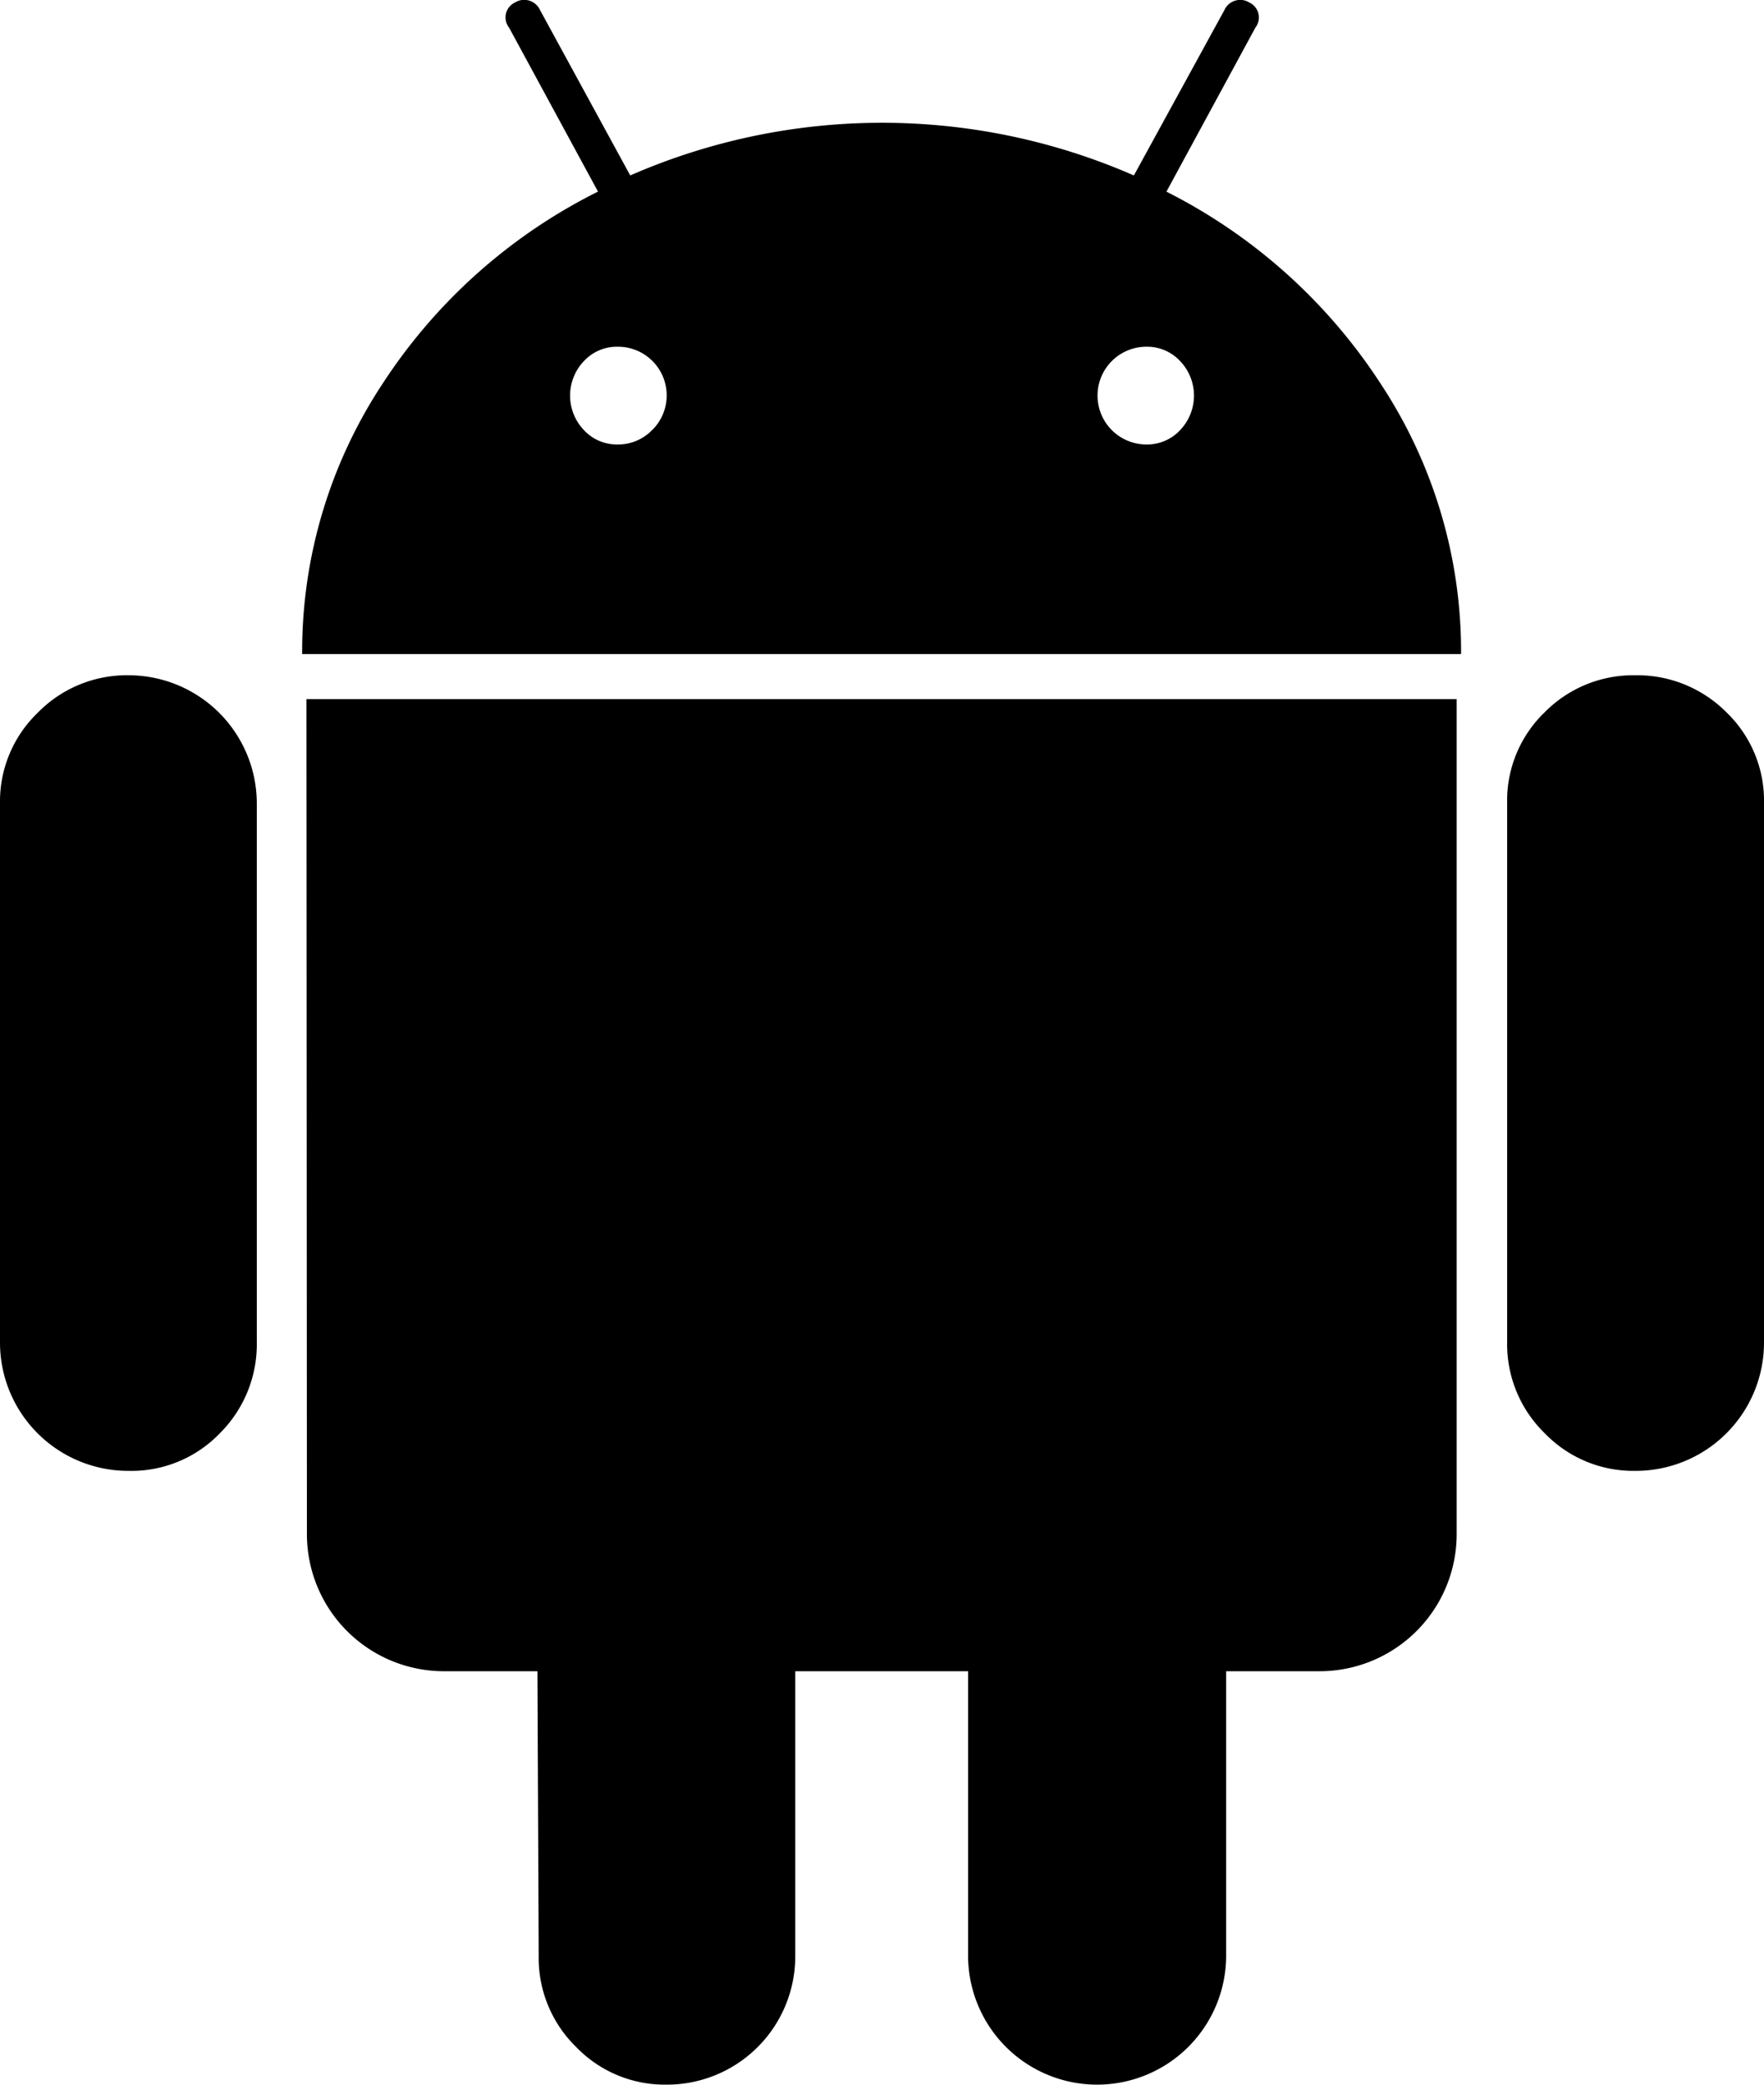 <svg xmlns="http://www.w3.org/2000/svg" width="29.599" height="34.981" viewBox="0 0 29.599 34.981">
  <g id="android-logo-svgrepo-com" transform="translate(-42.544 0)">
    <g id="Group_536" data-name="Group 536" transform="translate(42.544 0)">
      <path id="Path_743" data-name="Path 743" d="M44.709,179.141a2.088,2.088,0,0,0-1.534.631,2.064,2.064,0,0,0-.631,1.514v9.04a2.153,2.153,0,0,0,2.165,2.165,2.056,2.056,0,0,0,1.524-.631,2.108,2.108,0,0,0,.62-1.535v-9.04a2.153,2.153,0,0,0-2.145-2.144Z" transform="translate(-42.544 -167.81)"/>
      <path id="Path_744" data-name="Path 744" d="M137.156,3.216,138.649.463a.277.277,0,0,0-.1-.42.291.291,0,0,0-.42.126L136.61,2.944a10.544,10.544,0,0,0-8.451,0L126.645.168a.292.292,0,0,0-.42-.126.276.276,0,0,0-.1.42l1.493,2.753A9.217,9.217,0,0,0,124,6.444a8.151,8.151,0,0,0-1.346,4.531H142.1a8.153,8.153,0,0,0-1.346-4.531A9.256,9.256,0,0,0,137.156,3.216Zm-8.63,4a.788.788,0,0,1-.578.242.752.752,0,0,1-.567-.242.838.838,0,0,1,0-1.156.755.755,0,0,1,.567-.242.817.817,0,0,1,.578,1.4Zm8.861,0a.754.754,0,0,1-.567.242.82.82,0,0,1,0-1.64.756.756,0,0,1,.567.242.838.838,0,0,1,0,1.156Z" transform="translate(-117.584 0)"/>
      <path id="Path_745" data-name="Path 745" d="M123.971,199.451a2.3,2.3,0,0,0,2.312,2.312h1.556l.021,4.773a2.089,2.089,0,0,0,.631,1.535A2.064,2.064,0,0,0,130,208.7a2.153,2.153,0,0,0,2.165-2.165v-4.772h2.9v4.772a2.165,2.165,0,1,0,4.33,0v-4.772h1.577a2.3,2.3,0,0,0,2.291-2.312v-14h-19.3Z" transform="translate(-118.821 -173.72)"/>
      <path id="Path_746" data-name="Path 746" d="M444.52,179.141a2.083,2.083,0,0,0-1.514.62,2.056,2.056,0,0,0-.631,1.524v9.04a2.088,2.088,0,0,0,.631,1.535,2.065,2.065,0,0,0,1.514.631,2.153,2.153,0,0,0,2.165-2.165v-9.04a2.056,2.056,0,0,0-.631-1.524A2.109,2.109,0,0,0,444.52,179.141Z" transform="translate(-417.086 -167.81)"/>
    </g>
  </g>
</svg>
